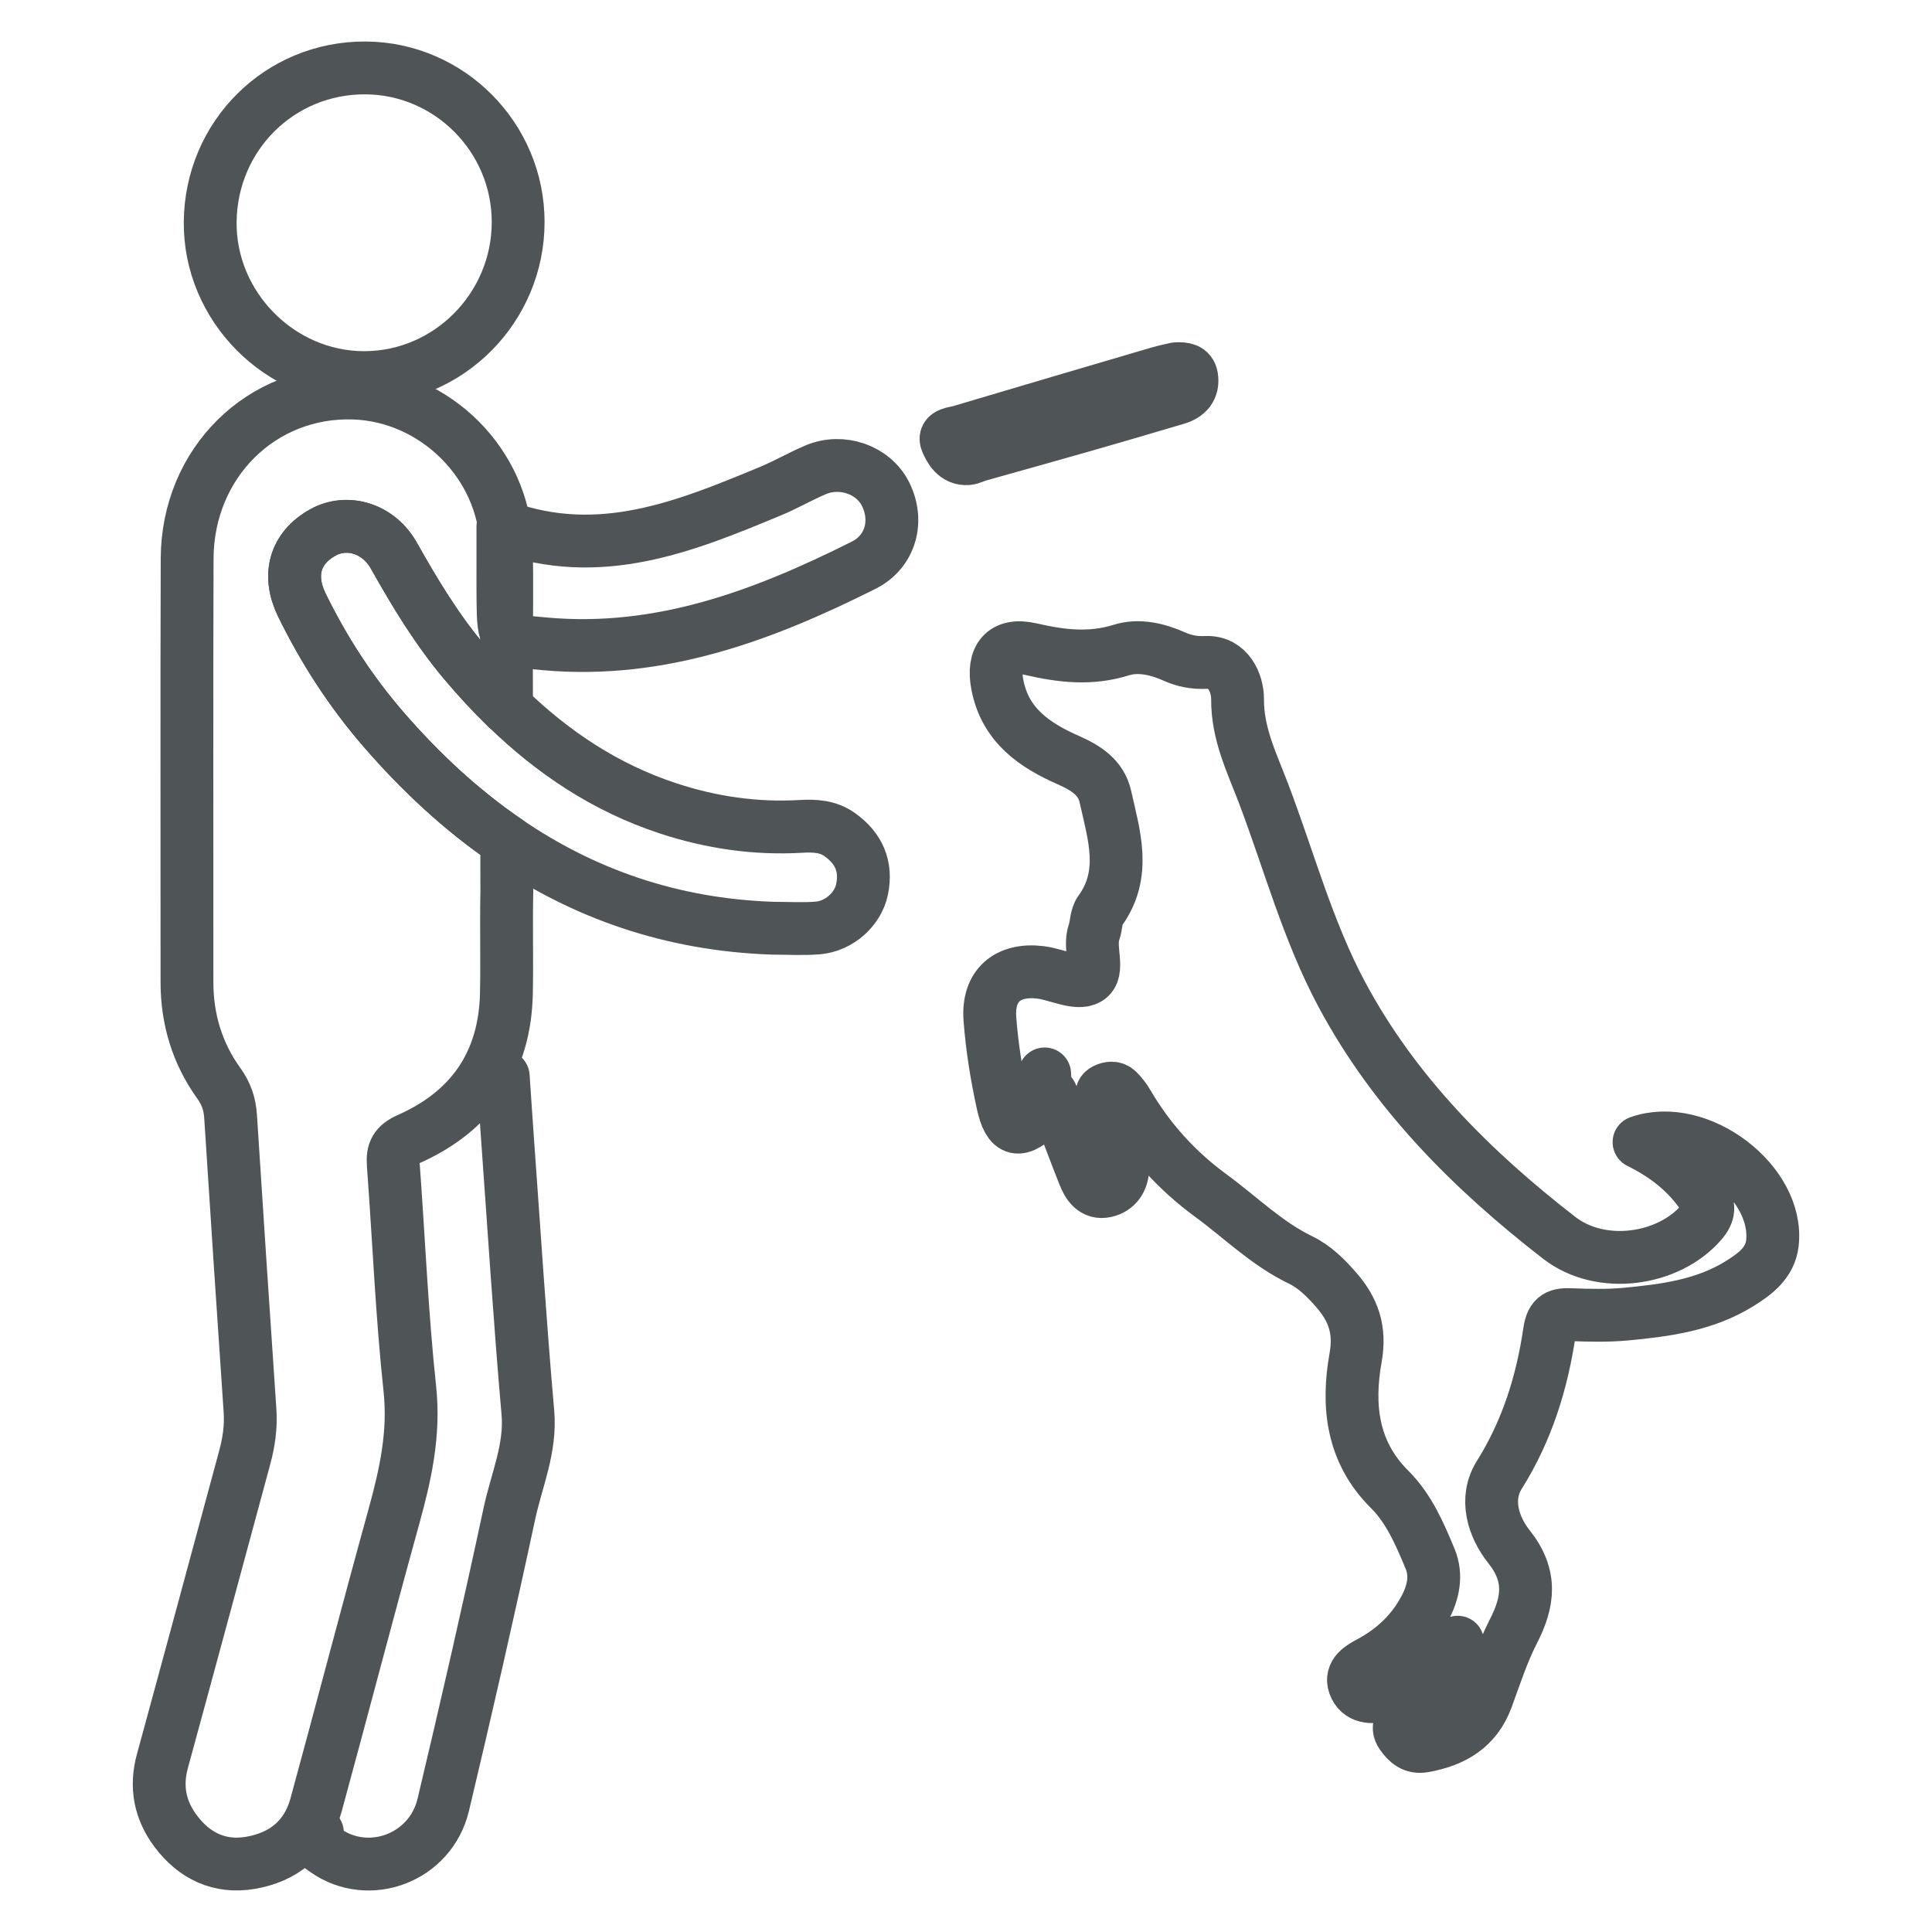 <?xml version="1.0" encoding="utf-8"?>
<!-- Generator: Adobe Illustrator 19.0.0, SVG Export Plug-In . SVG Version: 6.00 Build 0)  -->
<svg version="1.1" id="Layer_1" xmlns="http://www.w3.org/2000/svg" xmlns:xlink="http://www.w3.org/1999/xlink" x="0px" y="0px"
	 width="512px" height="512px" viewBox="-49 141 512 512" style="enable-background:new -49 141 512 512;" xml:space="preserve">
<style type="text/css">
	.st0{fill:none;stroke:#4F5456;stroke-width:14;stroke-linecap:round;stroke-linejoin:round;stroke-miterlimit:10;}
</style>
<g>
	<path class="st0" d="M226.982,435.768c-5.868,5.807-8.581,5.346-10.269-2.39
		c-1.606-7.361-2.826-14.871-3.382-22.378
		c-0.649-8.775,4.656-13.371,13.405-12.31c4.31,0.523,9.684,3.357,12.56,1.682
		c3.281-1.91,0.136-8.106,1.623-12.275c0.661-1.853,0.507-4.184,1.586-5.671
		c7.154-9.851,3.692-20.152,1.431-30.319c-1.127-5.066-5.17-7.616-9.774-9.643
		c-8.986-3.956-16.722-9.21-18.832-19.879c-1.45-7.329,1.648-11.219,8.869-9.549
		c8.079,1.868,15.801,2.792,23.996,0.227c4.492-1.406,9.469-0.302,13.973,1.712
		c2.665,1.192,5.241,1.713,8.422,1.575c5.983-0.259,8.403,5.559,8.377,9.763
		c-0.056,9.201,3.849,16.966,6.903,25.011
		c6.758,17.8,11.706,36.367,20.725,53.218
		c13.955,26.075,34.492,46.579,57.598,64.487
		c11.1,8.603,28.919,6.003,37.631-4.007c2.246-2.581,2.314-4.479,0.403-7.275
		c-4.28-6.265-10.019-10.66-16.865-14.059
		c15.841-5.603,37.18,10.678,35.335,26.778
		c-0.602,5.255-4.657,8.21-8.73,10.735c-9.227,5.72-19.724,7.095-30.232,8.066
		c-4.737,0.438-9.548,0.316-14.313,0.138c-3.387-0.127-5.165,0.261-5.785,4.482
		c-1.975,13.439-5.919,26.204-13.295,37.952
		c-3.972,6.327-1.648,13.772,2.553,19.059c6.113,7.695,5.214,14.551,1.147,22.468
		c-2.89,5.625-4.836,11.749-7.035,17.712c-2.88,7.809-8.907,11.268-16.652,12.649
		c-2.877,0.513-4.46-1.006-5.912-3.042c-1.665-2.335,0.311-3.656,1.464-5.137
		c3.245-4.172,9.21-5.786,10.835-11.496c0.231-2.992,1.349-5.691,2.553-7.849
		c-0.634,1.867-1.699,4.002-4.028,5.194c-3.711,5.637-9.874,7.029-15.707,8.782
		c-2.911,0.875-6.406,0.764-7.643-2.686c-1.09-3.04,1.769-4.668,3.983-5.85
		c6.326-3.38,11.312-8.024,14.686-14.369c2.24-4.212,3.256-8.71,1.397-13.191
		c-2.739-6.604-5.615-13.316-10.761-18.424c-9.985-9.911-11.227-22.272-8.98-34.837
		c1.334-7.463-0.62-12.804-5.084-17.94c-2.737-3.149-5.719-6.159-9.544-8.004
		c-8.893-4.292-15.83-11.25-23.666-16.988
		c-9.135-6.69-16.484-14.815-22.172-24.542c-0.696-1.189-1.576-2.309-2.546-3.289
		c-0.948-0.957-2.26-0.813-3.35-0.259c-1.703,0.868-0.375,1.992-0.042,2.963
		c1.35,3.938,2.89,7.818,4.073,11.805c0.554,1.865,0.606,3.922,0.618,5.894
		c0.02,3.123-1.532,5.536-4.552,6.208c-3.112,0.692-4.652-1.72-5.653-4.215
		c-2.07-5.159-3.969-10.386-6.018-15.553c-0.801-2.019-1.818-3.951-2.736-5.923
		c-1.749-1.669-1.814-3.791-1.725-5.375
		C227.978,428.616,228.511,432.286,226.982,435.768z"/>
	<path class="st0" d="M82.868,425.911c0.499,0.119,0.999,0.238,1.498,0.358
		c0.401,5.881,0.782,11.764,1.208,17.644c1.725,23.805,3.224,47.631,5.318,71.404
		c0.838,9.513-2.987,17.895-4.878,26.715
		c-5.535,25.82-11.425,51.568-17.544,77.257
		c-3.349,14.062-19.663,20.173-31.168,12.118c-1.621-1.135-3.208-1.975-2.171-4.697"
		/>
	<path class="st0" d="M88.316,199.857c-0.007,22.653-18.388,41.208-40.822,41.209
		c-22.362,0.001-41.023-18.89-40.79-41.293
		c0.237-22.848,18.464-40.9,41.166-40.772
		C70.156,159.126,88.323,177.477,88.316,199.857z"/>
	<path class="st0" d="M84.273,280.538c25.684,9.306,48.382-0.015,71.039-9.435
		c4.025-1.673,7.822-3.894,11.837-5.595c6.965-2.949,15.234-0.028,18.481,6.332
		c3.589,7.032,1.521,15.302-5.751,18.95
		c-26.503,13.293-53.821,23.563-84.348,20.847
		c-11.079-0.986-11.104-0.805-11.241-11.554c-0.04-3.178-0.015-6.357-0.017-9.535
		C84.271,287.39,84.273,284.231,84.273,280.538z"/>
	<path class="st0" d="M262.65,238.723c2.206-0.135,3.824,0.17,4.148,2.139
		c0.507,3.08-1.17,4.887-3.975,5.718c-8.173,2.422-16.35,4.831-24.546,7.176
		c-9.338,2.671-18.699,5.262-28.047,7.901c-0.951,0.268-1.863,0.824-2.819,0.897
		c-3.201,0.242-4.717-2.565-5.55-4.559c-0.893-2.138,2.081-2.171,3.61-2.626
		c17.473-5.199,34.96-10.355,52.449-15.497
		C259.63,239.369,261.385,239.027,262.65,238.723z"/>
	<path class="st0" d="M85.291,363.909c20.327,13.9,43.549,22.154,70.478,23.077
		c3.973,0,7.968,0.261,11.915-0.062c5.704-0.467,10.683-4.965,11.768-10.223
		c1.261-6.11-0.844-10.889-5.871-14.489c-3.116-2.231-6.644-2.428-10.268-2.214
		c-12.054,0.712-23.809-1.005-35.23-4.759
		c-16.713-5.493-30.664-14.888-42.853-26.733"/>
	<path class="st0" d="M52.533,334.173c-8.605-9.955-15.722-20.957-21.515-32.792
		c-3.906-7.979-1.854-15.137,5.513-19.255c6.445-3.603,14.761-1.143,18.847,6.125
		c5.562,9.894,11.4,19.565,18.729,28.27c3.549,4.214,7.248,8.22,11.122,11.985
		l-0.021-11.707c0-11.497,0.22-21.377-0.045-31.245
		c-0.577-21.512-18.735-39.6-40.265-40.384
		c-24.519-0.894-44.217,18.464-44.304,43.88
		c-0.128,37.402-0.027,74.804-0.044,112.207c-0.004,9.85,2.714,18.878,8.457,26.847
		c1.967,2.729,2.892,5.497,3.101,8.774c1.663,25.996,3.382,51.989,5.151,77.978
		c0.289,4.24-0.303,8.323-1.401,12.377
		c-7.264,26.83-14.49,53.671-21.82,80.483
		c-1.874,6.856-0.626,13.042,3.552,18.593c4.933,6.554,11.619,9.761,19.797,8.361
		c8.718-1.493,14.956-6.482,17.346-15.232c6.955-25.469,13.602-51.022,20.636-76.469
		c3.079-11.139,5.517-22.05,4.244-33.912c-2.122-19.76-2.921-39.66-4.394-59.492
		c-0.252-3.393,0.586-5.147,4.042-6.679c16.631-7.369,25.558-20.255,25.944-38.624
		c0.188-8.949-0.083-17.907,0.111-26.856l-0.024-13.497
		C73.441,355.805,62.572,345.788,52.533,334.173z"/>
	<path class="st0" d="M85.229,328.506c-3.874-3.764-7.573-7.771-11.122-11.985
		c-7.33-8.704-13.167-18.375-18.729-28.27
		c-4.086-7.269-12.402-9.728-18.847-6.125c-7.366,4.118-9.419,11.276-5.513,19.255
		c5.794,11.834,12.911,22.836,21.515,32.792
		c10.039,11.615,20.908,21.633,32.758,29.736"/>
</g>
</svg>
